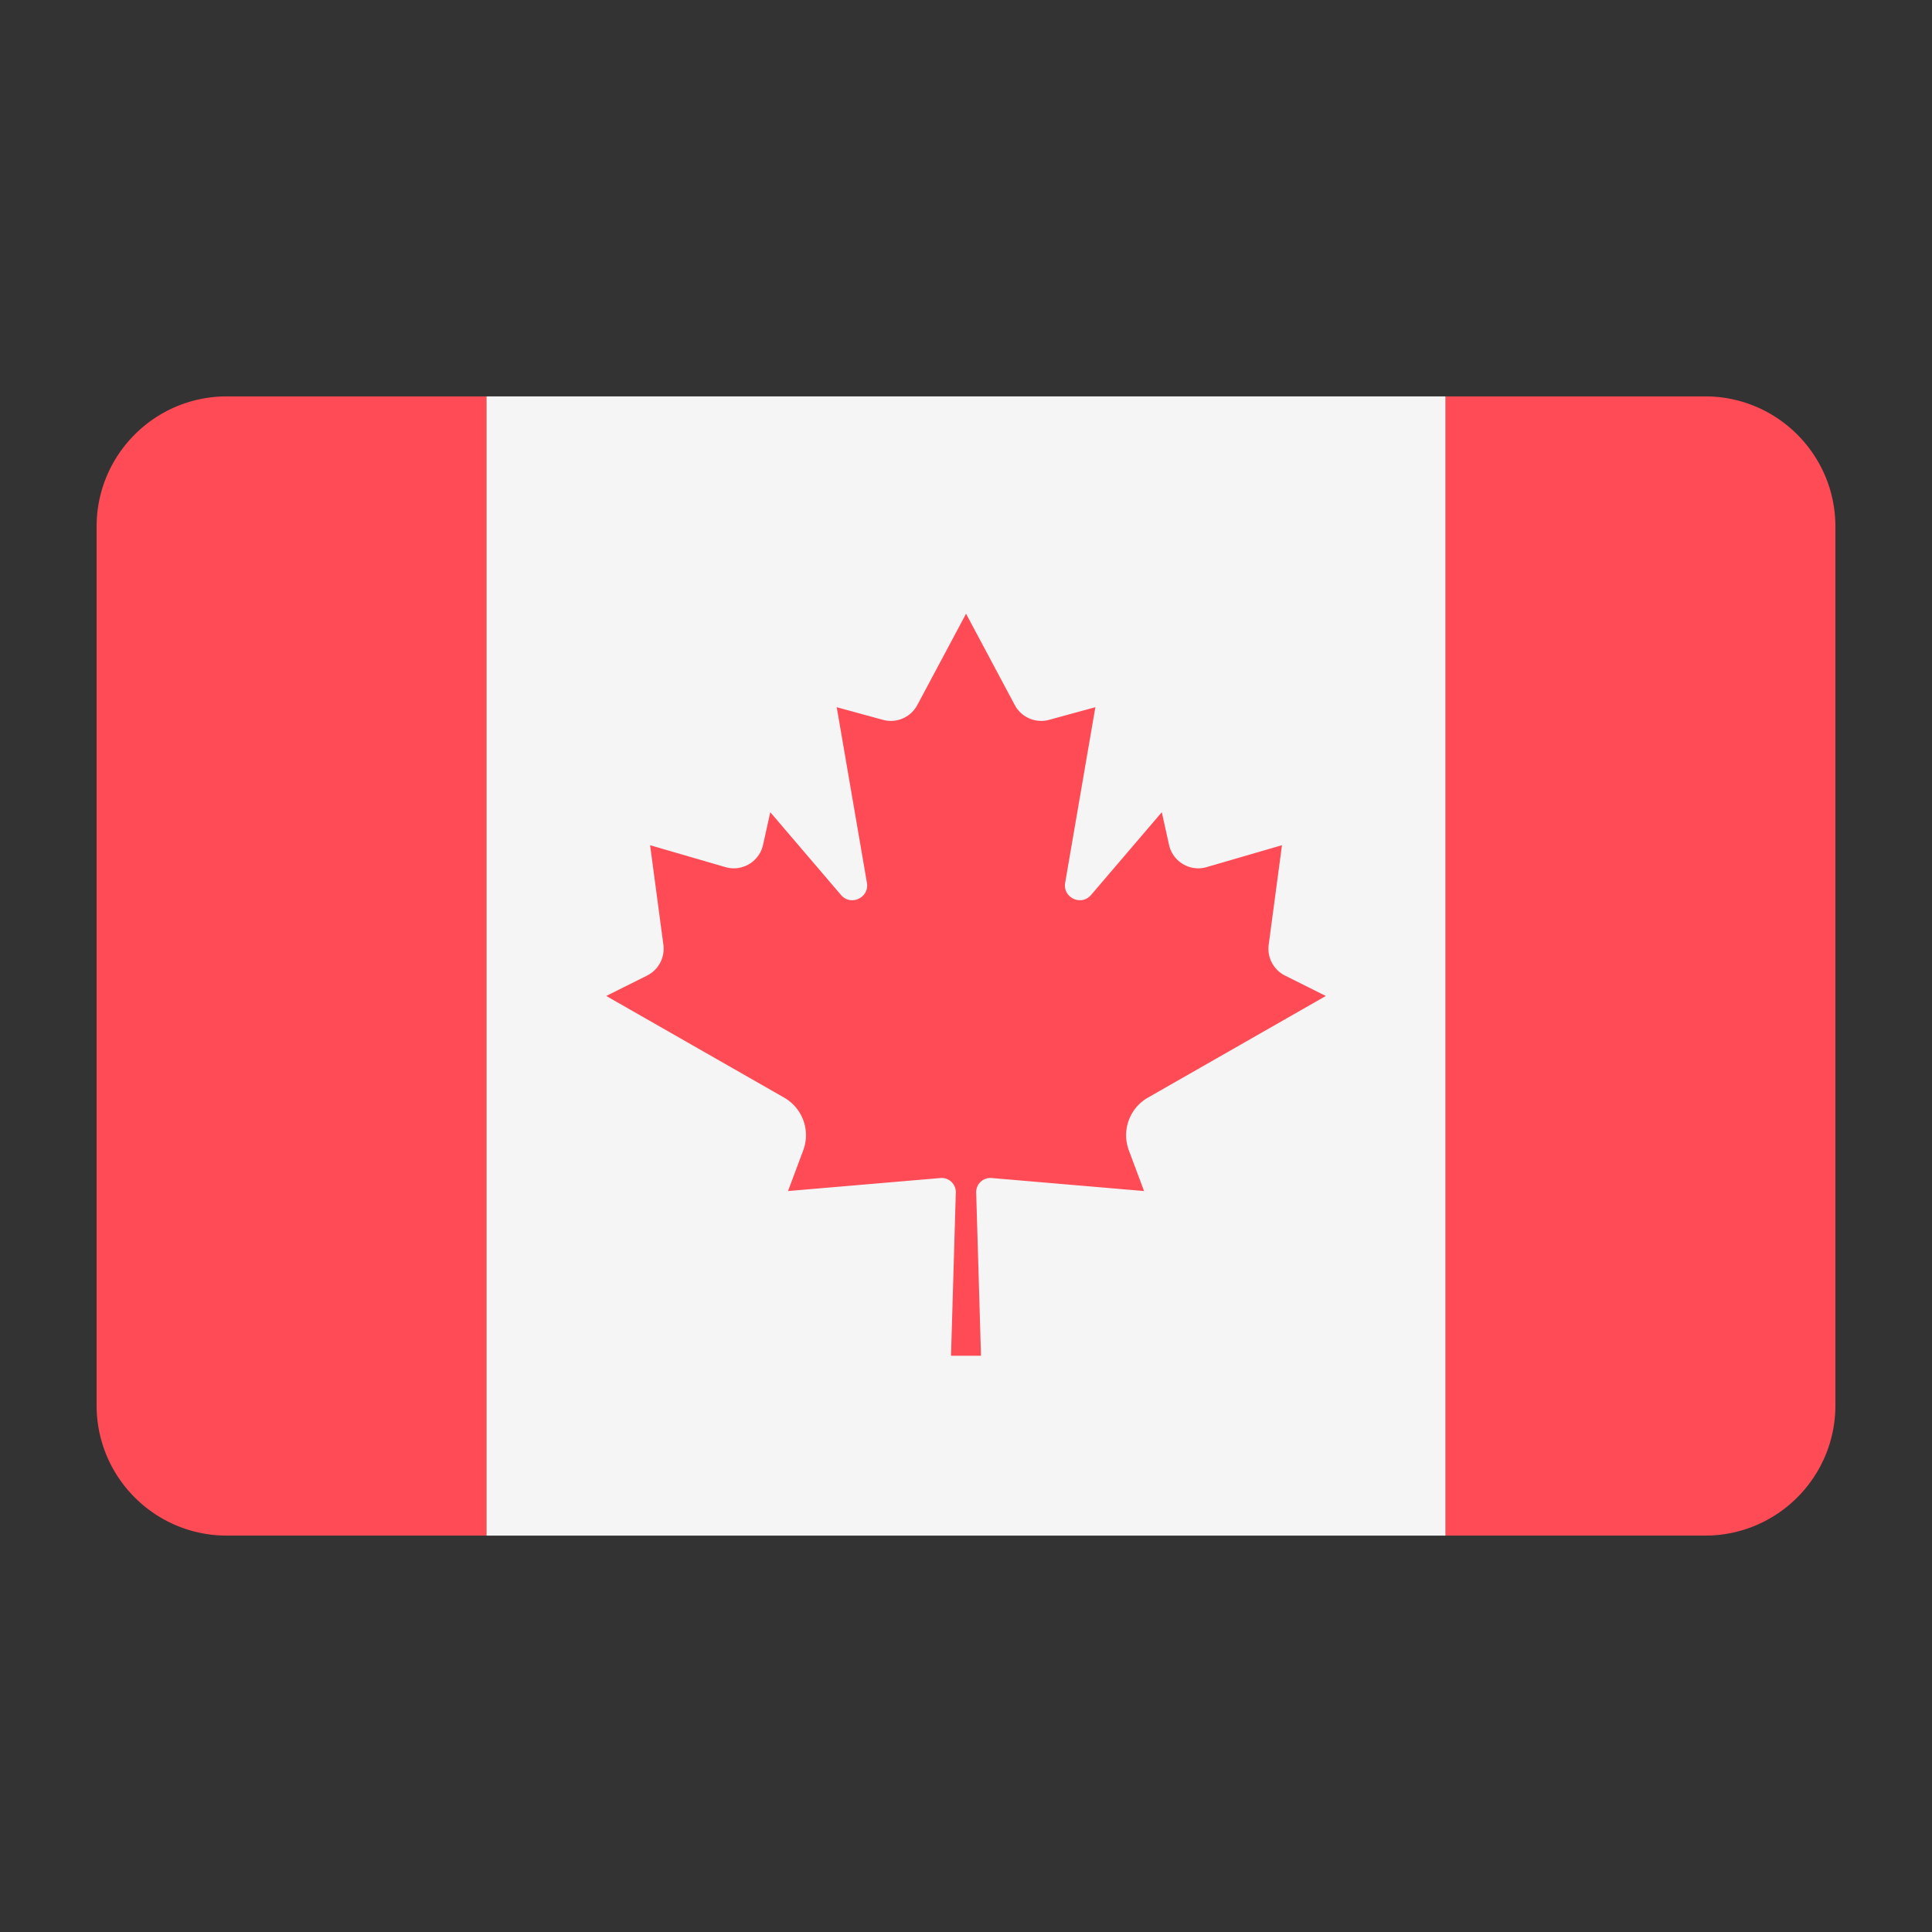 <!--Generator: Adobe Illustrator 19.0.0, SVG Export Plug-In . SVG Version: 6.00 Build 0)--><svg width="16" height="16" viewBox="0 0 512 512" xml:space="preserve" xmlns="http://www.w3.org/2000/svg"><rect x="0" y="0" width="512" height="512" fill="#333333" stroke="none"/><path style="fill:#f5f5f5;stroke-width:.9" d="M128.884 105.049h254.232v301.905H128.884z"/><path style="fill:#ff4b55" d="M38.345 88.273C17.167 88.273 0 105.44 0 126.618v258.759c0 21.177 17.167 38.345 38.345 38.345h76.414V88.273Zm435.31 0h-76.414v335.448h76.414c21.177 0 38.345-17.167 38.345-38.345V126.618c0-21.178-17.167-38.345-38.345-38.345M309.569 294.757l52.383-29.932-12.02-6.01a8.83 8.83 0 0 1-4.802-9.063l3.911-29.322-22.177 6.452c-4.899 1.426-9.983-1.588-11.085-6.569l-2.124-9.6-20.823 24.37c-2.886 3.378-8.386.798-7.633-3.581l8.893-51.708-13.615 3.723a8.824 8.824 0 0 1-10.116-4.36l-14.337-26.871v-.04l-.01.02-.011-.02v.04l-14.337 26.871a8.83 8.83 0 0 1-10.118 4.36l-13.615-3.723 8.893 51.708c.753 4.378-4.747 6.959-7.634 3.582l-20.823-24.37-2.124 9.6c-1.102 4.982-6.186 7.994-11.085 6.569l-22.177-6.452 3.911 29.322a8.83 8.83 0 0 1-4.802 9.063l-12.02 6.009 52.383 29.933a12.745 12.745 0 0 1 5.615 15.53l-4.478 11.977 44.885-3.832a4.172 4.172 0 0 1 4.525 4.279l-1.414 48.044h8.828L259 322.71a4.172 4.172 0 0 1 4.525-4.279l44.906 3.834-4.478-11.977a12.75 12.75 0 0 1 5.616-15.531" transform="matrix(.9 0 0 .9 25.6 25.6)"/></svg>